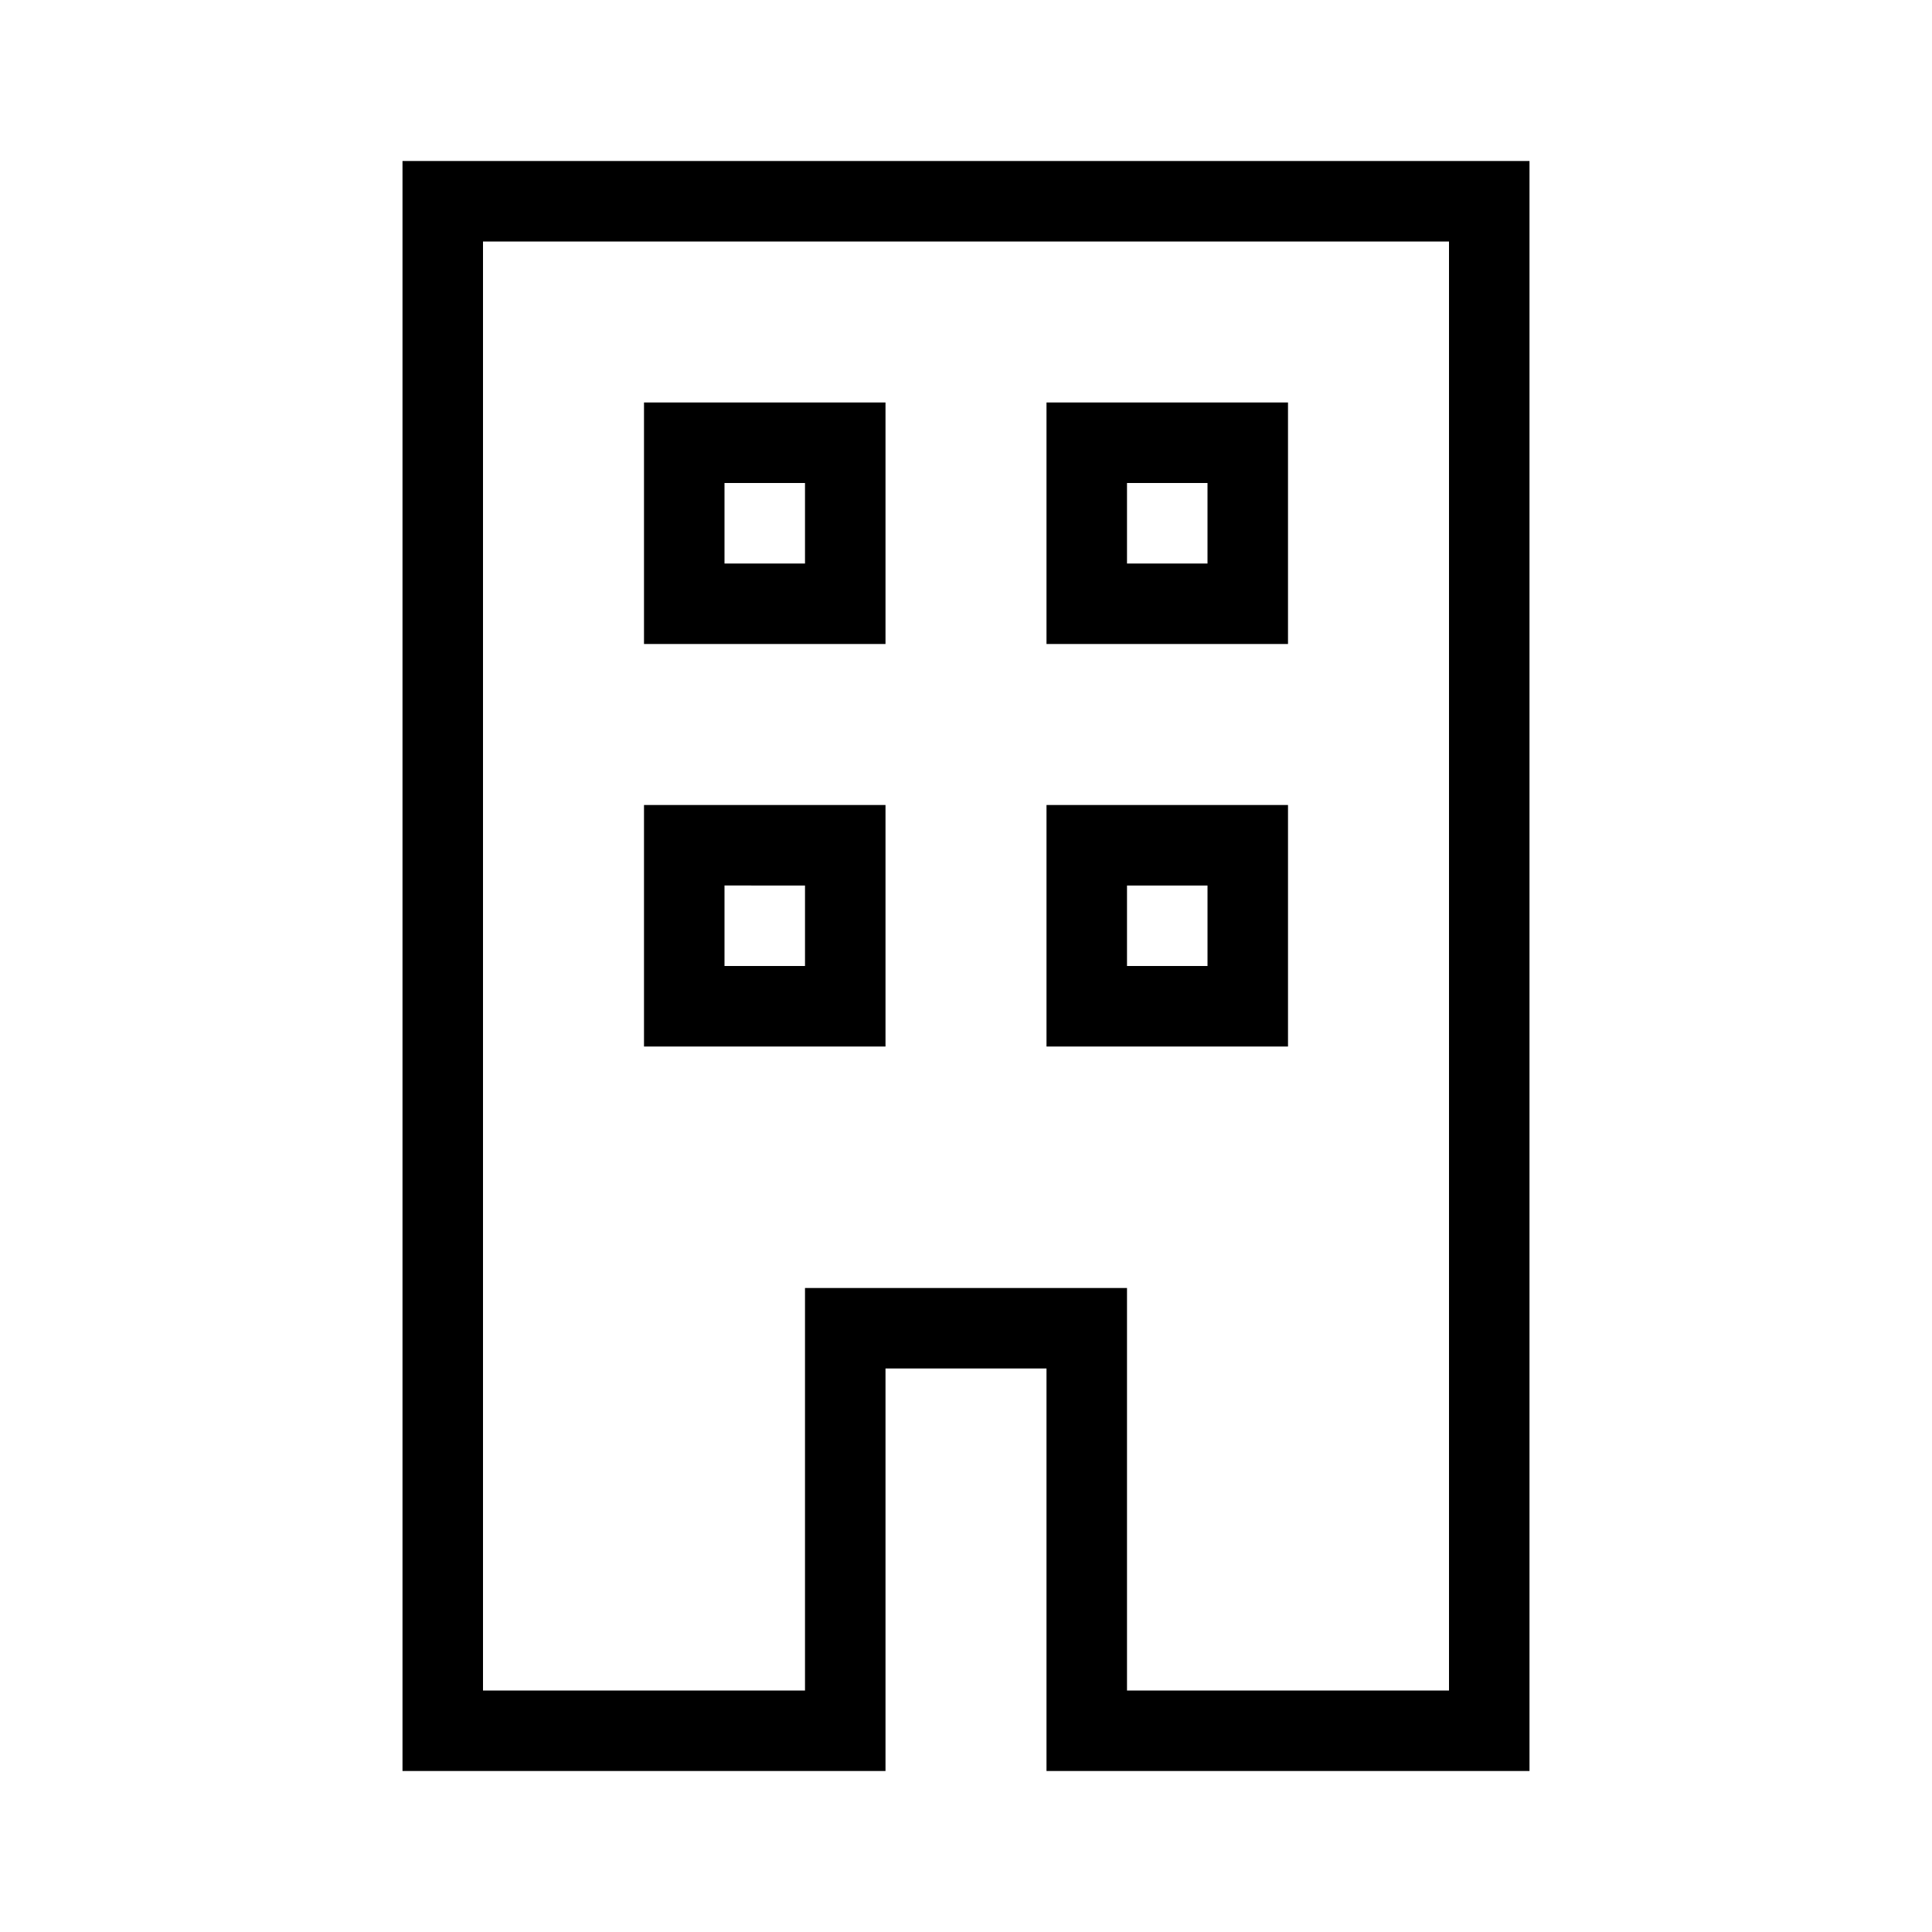 <svg width="24" height="24" fill="none" xmlns="http://www.w3.org/2000/svg"><path fill="currentColor" d="M5 2h14v20h-6v-5h-2v5H5V2Zm1 1v18h4v-5h4v5h4V3H6Zm2 2h3v3H8V5Zm1 1v1h1V6H9Zm4-1h3v3h-3V5Zm1 1v1h1V6h-1Zm-6 4h3v3H8v-3Zm1 1v1h1v-1H9Zm4-1h3v3h-3v-3Zm1 1v1h1v-1h-1Z"/></svg>